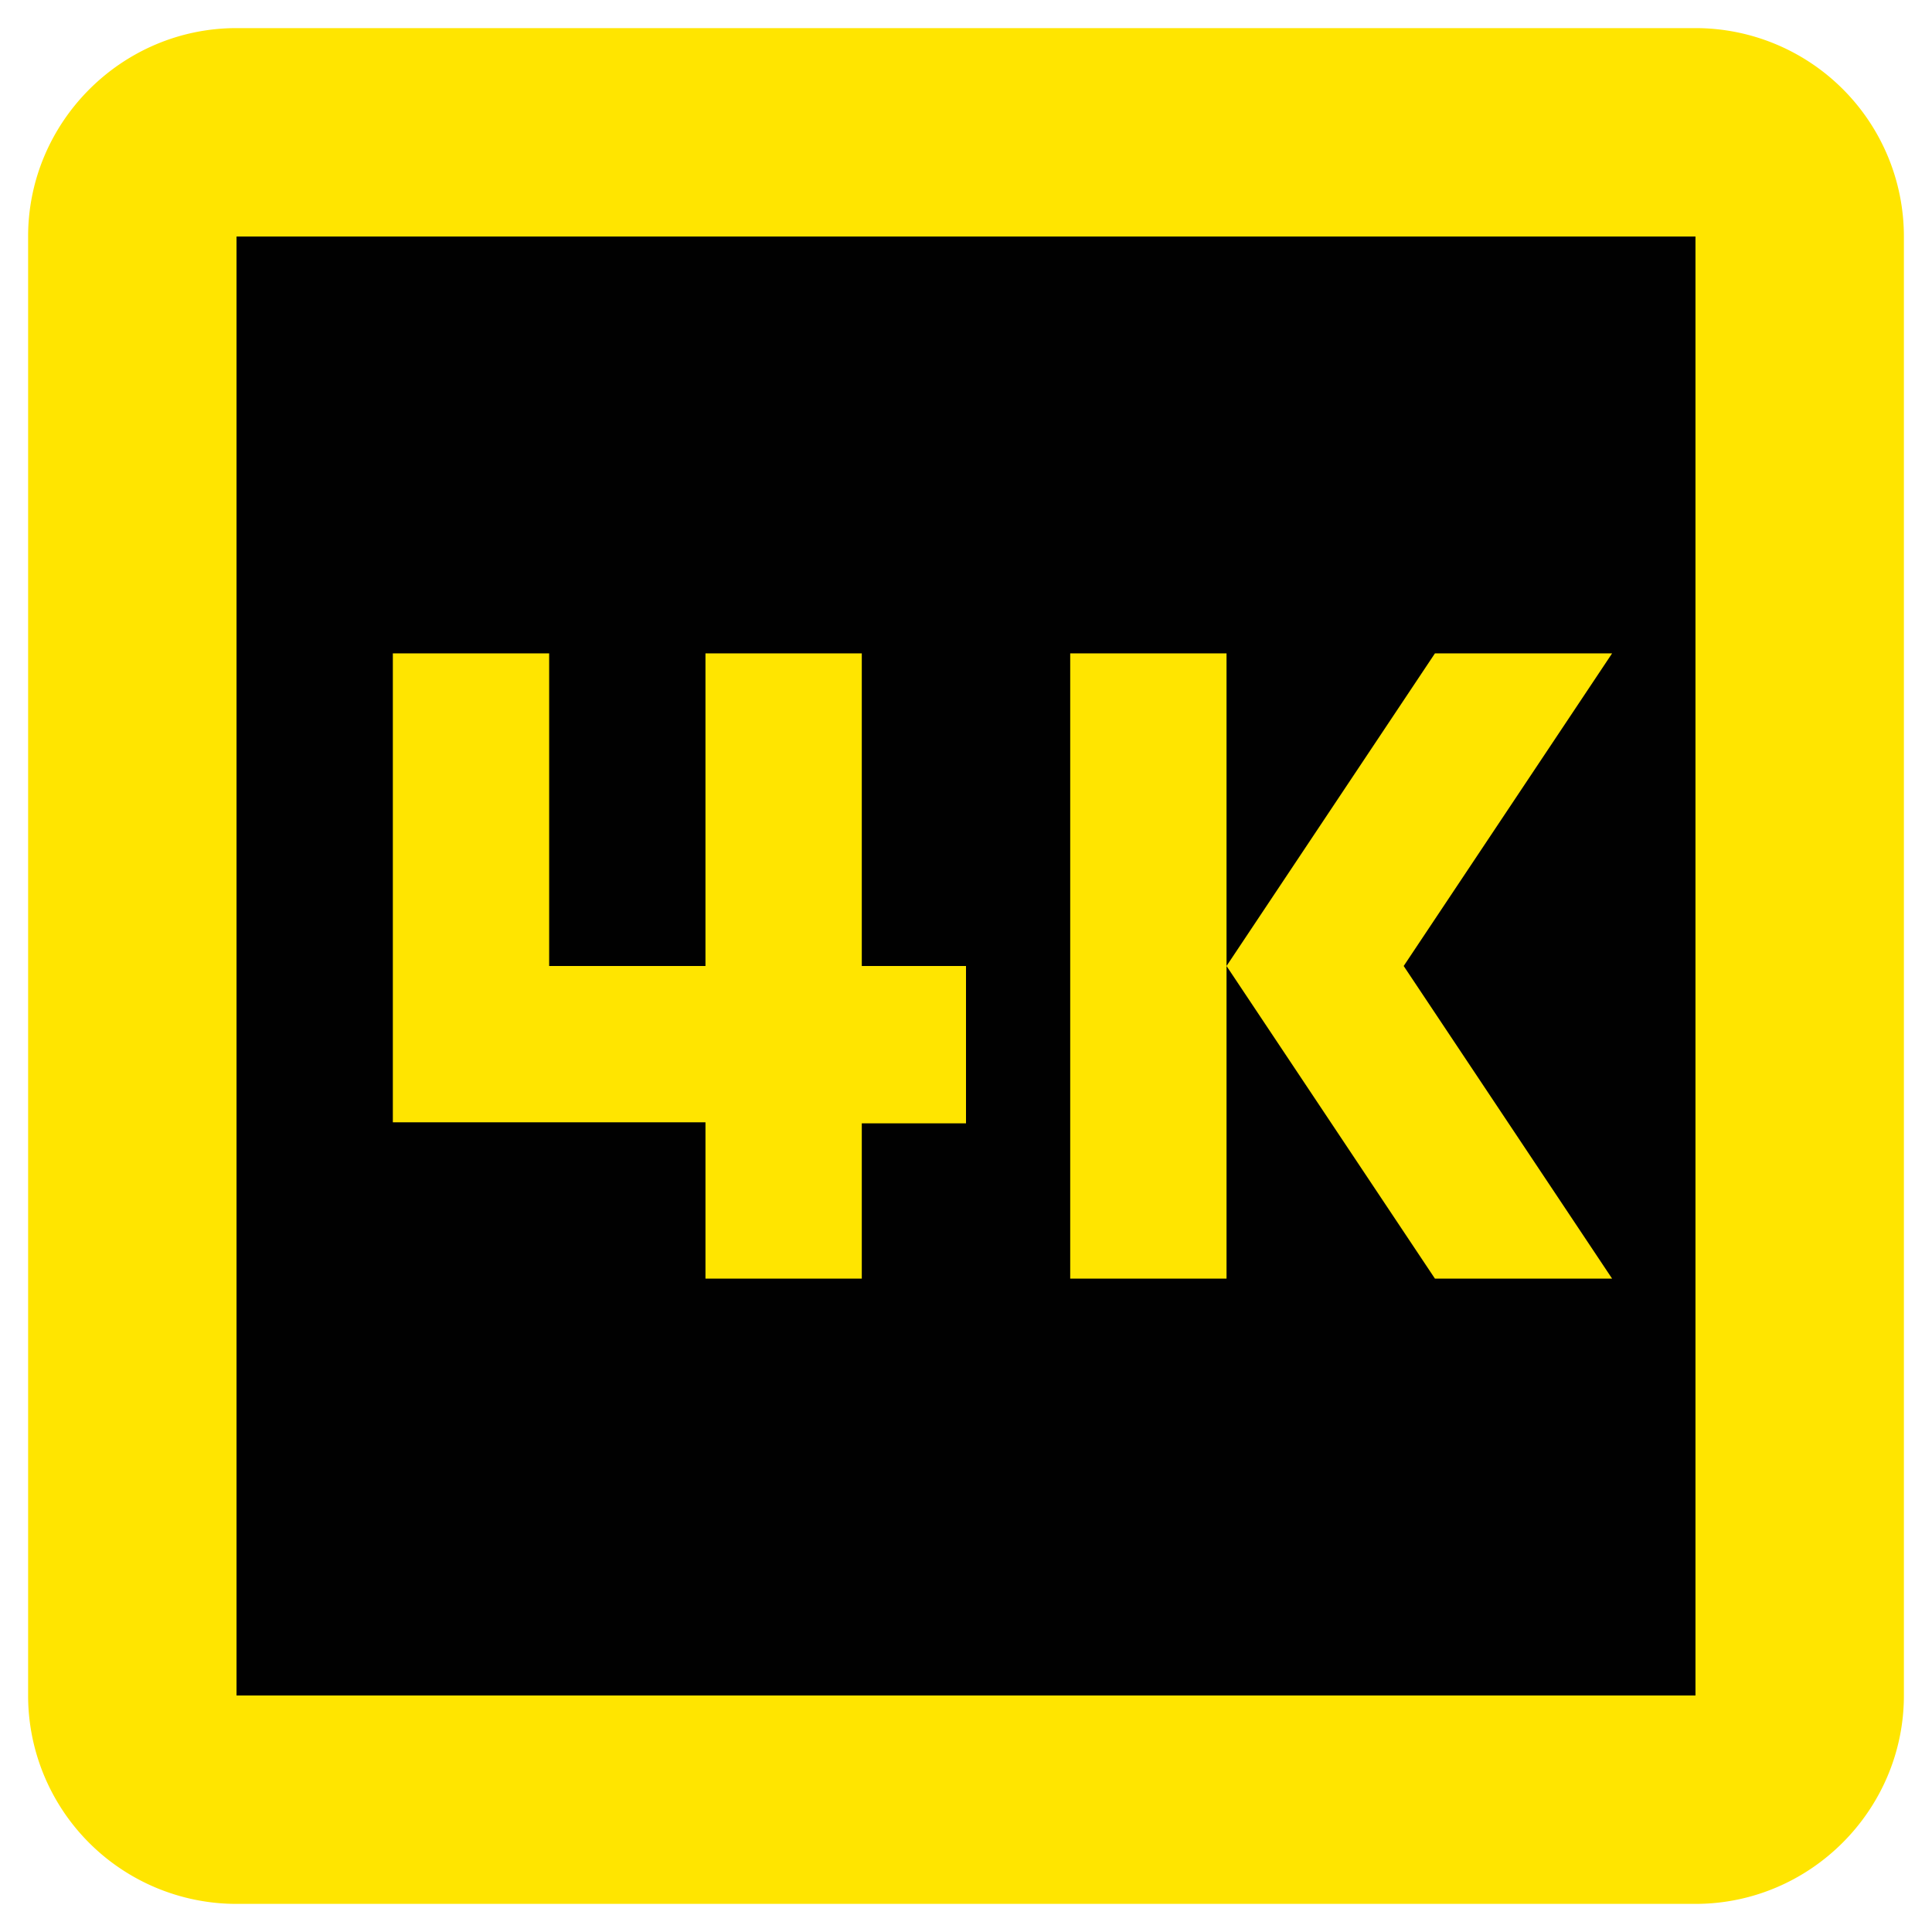 <svg
  t="1723747038641"
  class="icon"
  viewBox="0 0 1024 1024"
  version="1.1"
  xmlns="http://www.w3.org/2000/svg"
  p-id="2069"
  width="256"
  height="256"
>
  <path
    d="M898.635 14.897a110.467 110.467 0 0 1 110.467 110.467v773.271c0 60.757-49.71 110.467-110.467 110.467H125.365a110.467 110.467 0 0 1-110.467-110.467V125.365c0-60.757 49.71-110.467 110.467-110.467z"
    fill="#FFE500"
    p-id="2070"
  ></path>
  <path
    d="M898.635 125.365H125.365v773.271h773.271V125.365z m-386.635 470.038h-55.234V677.701H373.916v-82.85h-165.701V346.299H291.065v165.701h82.85V346.299H456.766v165.701h55.234v83.403zM854.449 677.701h-93.897l-110.467-165.701v165.701H567.234V346.299h82.85v165.701l110.467-165.701h93.897l-110.467 165.701 110.467 165.701z"
    fill="#010101"
    p-id="2071"
  ></path>
</svg>